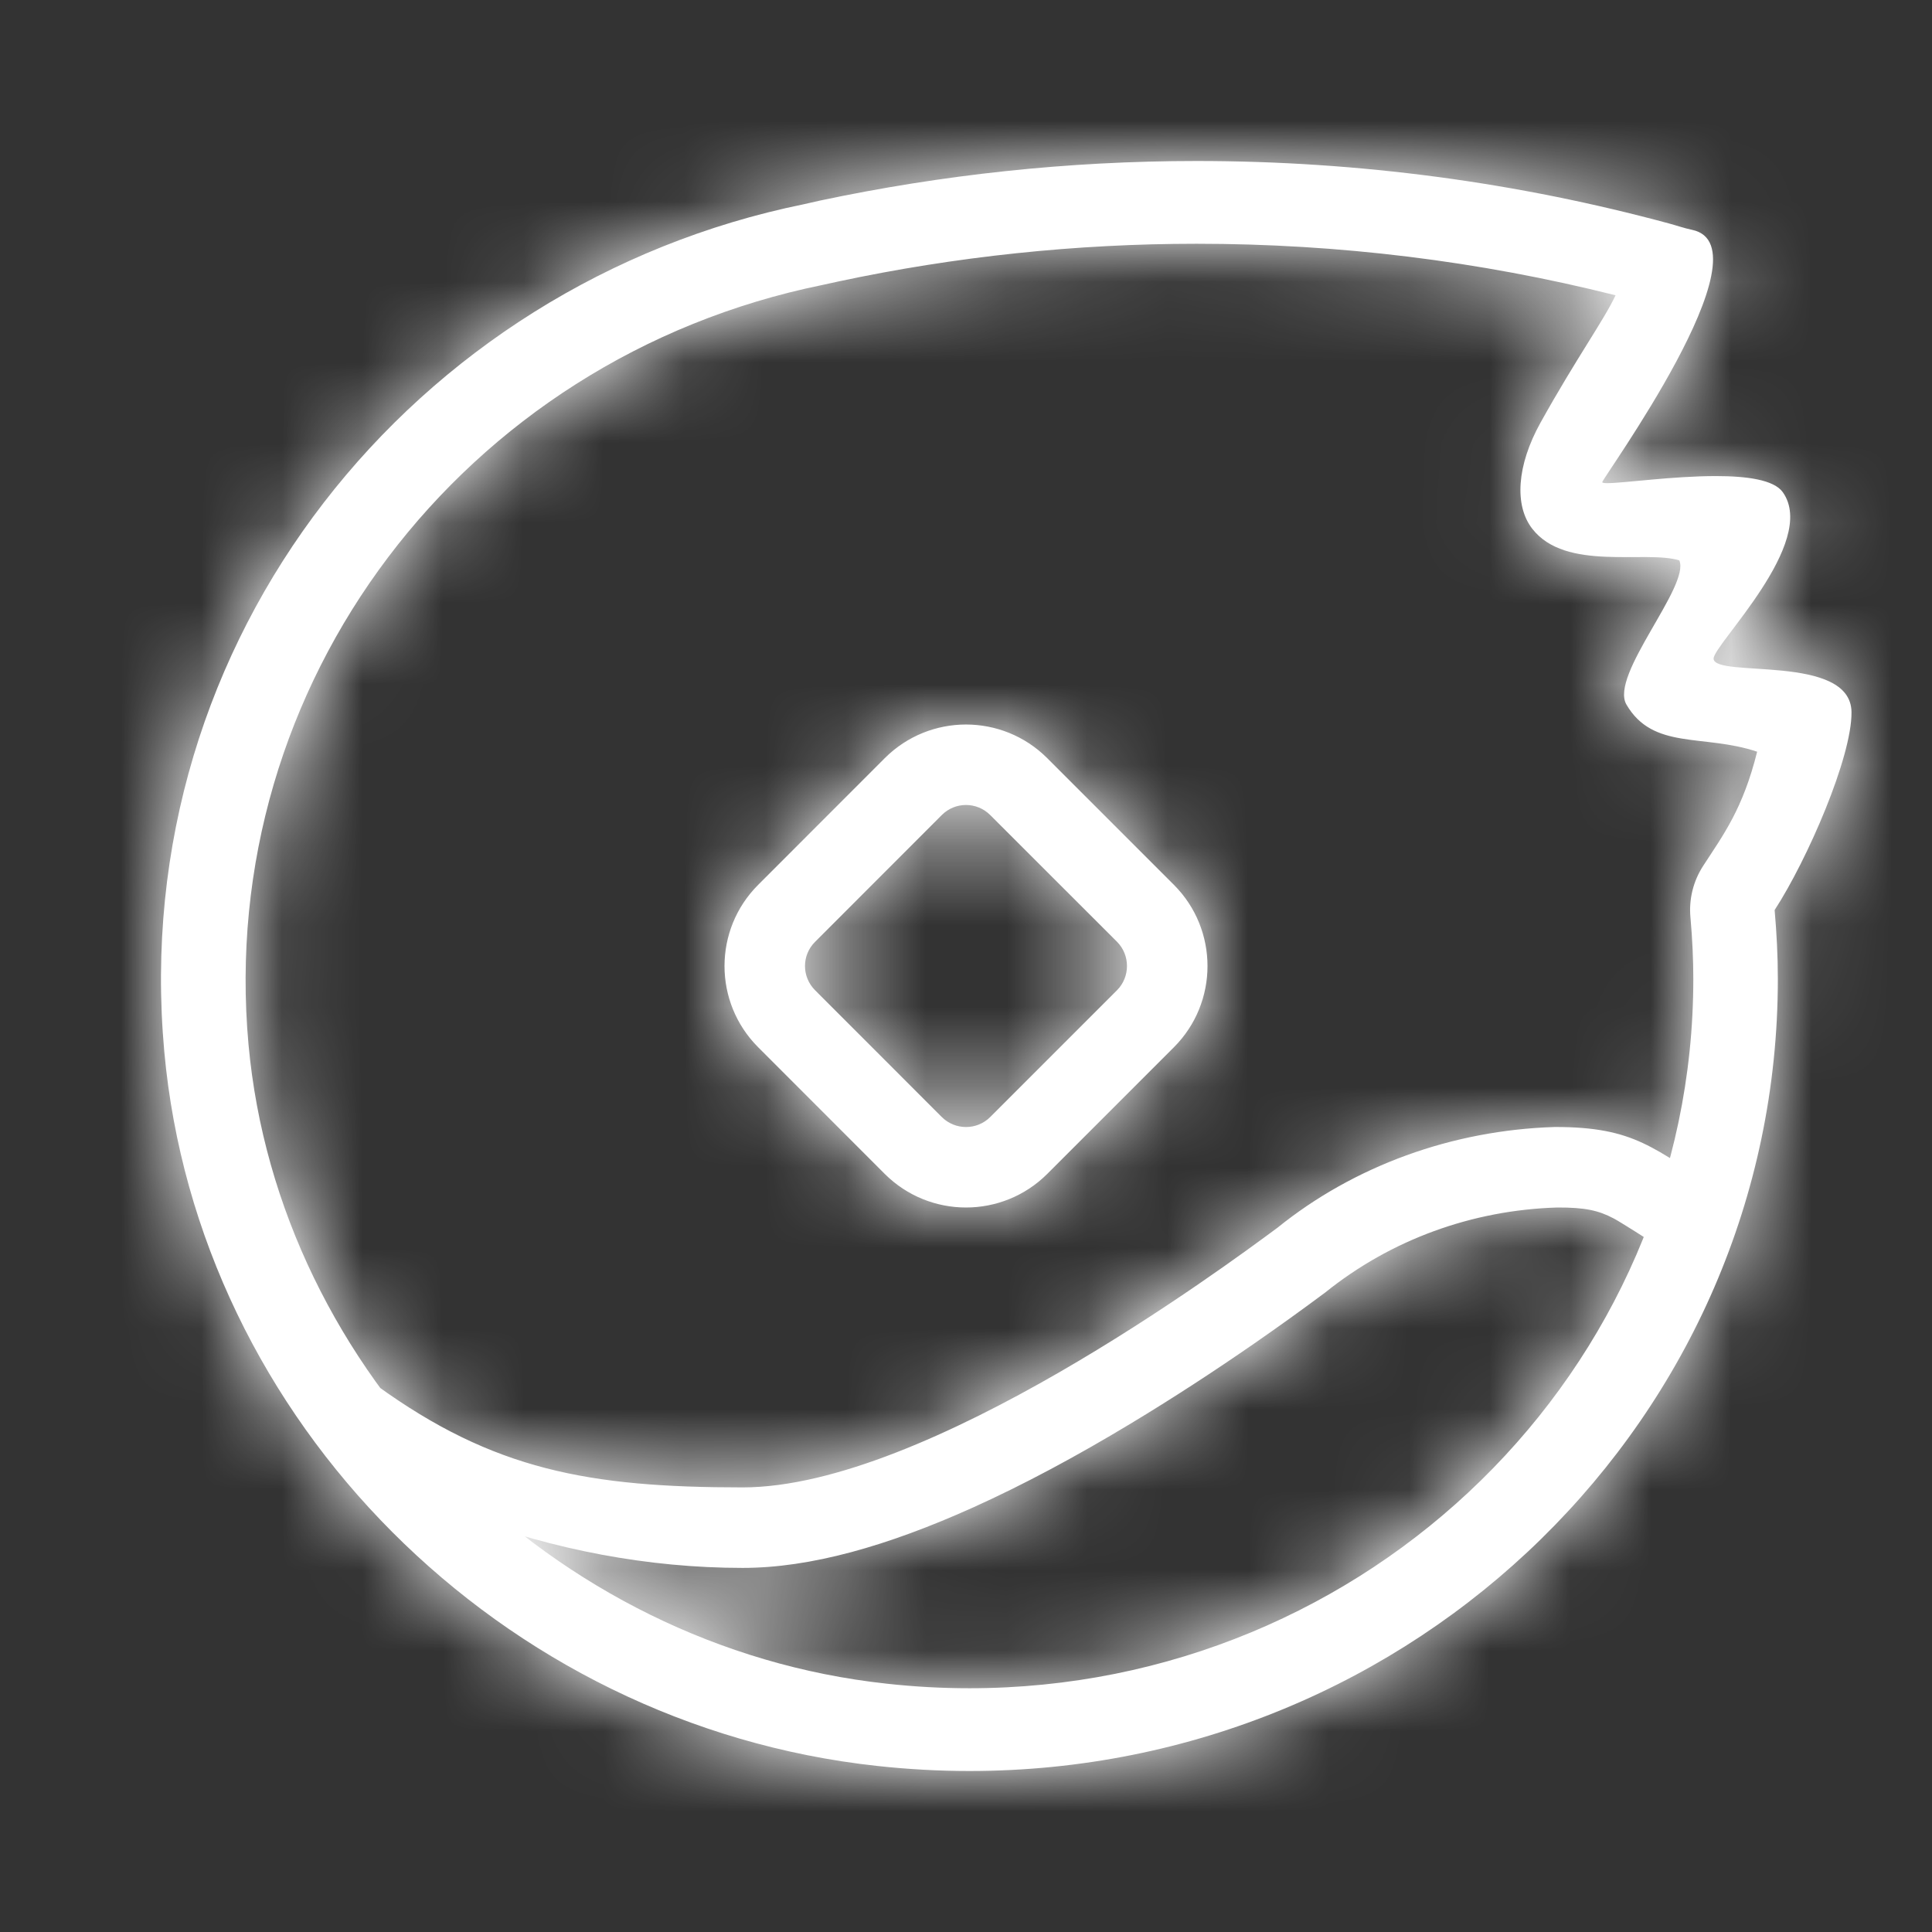 <?xml version="1.0" encoding="UTF-8"?>
<svg width="24px" height="24px" viewBox="0 0 24 24" version="1.1" xmlns="http://www.w3.org/2000/svg" xmlns:xlink="http://www.w3.org/1999/xlink">
    <rect x="0" y="0" width="24" height="24" fill="#333333" stroke="none"/>
    <!-- Generator: Sketch 49.3 (51167) - http://www.bohemiancoding.com/sketch -->
    <title>aa_ap</title>
    <desc>Created with Sketch.</desc>
    <defs>
        <path d="M12.865,0 C14.895,0 16.862,0.27 18.729,0.775 C18.827,0.801 18.922,0.835 19.019,0.855 C20.003,1.06 17.886,3.967 17.903,3.991 C17.908,3.999 17.93,4.002 17.967,4.002 C18.164,4.002 18.78,3.914 19.314,3.914 C19.697,3.914 20.037,3.959 20.147,4.115 C20.59,4.741 19.282,6.011 19.287,6.182 C19.294,6.428 20.992,6.114 21,6.846 C21.006,7.403 20.452,8.679 20.045,9.305 C20.07,9.588 20.085,9.874 20.085,10.162 C20.085,15.595 15.589,20 10.043,20 C9.665,20 9.282,19.979 8.896,19.937 C4.223,19.43 0.459,15.653 0.041,11.065 C-0.427,5.929 3.14,1.525 7.986,0.537 C7.986,0.537 8.184,0.492 8.185,0.492 C9.695,0.172 11.261,0 12.865,0 Z M18.069,1.668 C16.373,1.242 14.626,1.028 12.865,1.028 C11.373,1.028 9.873,1.185 8.408,1.498 L8.216,1.54 C3.738,2.453 0.681,6.508 1.087,10.974 C1.458,15.051 4.865,18.466 9.012,18.915 C9.354,18.953 9.702,18.972 10.043,18.972 C15.001,18.972 19.035,15.02 19.035,10.162 C19.035,9.923 19.024,9.671 18.999,9.393 C18.979,9.168 19.035,8.943 19.16,8.752 C19.409,8.369 19.65,8.05 19.828,7.338 C19.16,7.114 18.535,7.321 18.204,6.752 C17.992,6.387 18.999,5.279 18.861,4.961 C18.436,4.831 17.449,5.102 17.035,4.569 C16.81,4.281 16.84,3.785 17.137,3.25 C17.589,2.438 17.925,1.977 18.069,1.668 Z M10.301,8.125 C10.134,7.958 9.865,7.958 9.699,8.125 L8.125,9.7 C7.958,9.866 7.958,10.135 8.126,10.302 L9.698,11.875 C9.865,12.042 10.135,12.042 10.301,11.876 L11.876,10.301 C12.041,10.135 12.041,9.865 11.876,9.699 L10.301,8.125 Z M11.009,7.418 L12.583,8.992 C13.139,9.549 13.139,10.452 12.583,11.009 L11.009,12.583 C10.451,13.139 9.549,13.139 8.991,12.583 L7.418,11.009 C6.861,10.452 6.861,9.549 7.418,8.992 L8.991,7.418 C9.549,6.861 10.451,6.861 11.009,7.418 Z M2.68,15.211 C4.13,16.261 5.316,16.477 7.226,16.477 C9.513,16.477 13.2,13.746 13.867,13.253 C14.821,12.482 16.041,12.039 17.315,12 C18.32,11.999 18.54,12.272 19.371,12.786 L18.666,13.523 C18.457,13.389 18.129,13.18 18.048,13.137 C17.857,13.036 17.692,12.999 17.346,13 C16.287,13.032 15.278,13.399 14.461,14.057 C14.143,14.293 13.911,14.46 13.577,14.692 C13.08,15.036 12.569,15.369 12.048,15.683 C11.374,16.09 10.718,16.442 10.091,16.725 C9.021,17.207 8.067,17.477 7.226,17.477 C6.051,17.477 4.879,17.251 3.787,16.843 C3.08,16.249 3.158,15.997 2.68,15.211 Z" id="path-1"></path>
    </defs>
    <g id="Page-1" stroke="none" stroke-width="1" fill="none" fill-rule="evenodd">
        <g id="图标编码" transform="translate(-75, -655)">
            <g id="Repeat-Group" transform="translate(-1, 537)"></g>
            <g id="Repeat-Group-Copy" transform="translate(1750, 2288) rotate(90) translate(-1750, -2288) translate(-1, 537)"></g>
            <g id="icon/24*24/logo" transform="translate(75, 655)">
                <g id="白色" transform="translate(2, 2)">
                    <mask id="mask-2" fill="white">
                        <use xlink:href="#path-1"></use>
                    </mask>
                    <use id="Mask" fill="#FFFFFF" fill-rule="nonzero" xlink:href="#path-1"></use>
                    <g id="外围组件/颜色/白色" mask="url(#mask-2)" fill="#FFFFFF">
                        <g transform="translate(-169, -299)" id="Rectangle-15">
                            <rect x="0" y="0" width="375" height="667"></rect>
                        </g>
                    </g>
                </g>
            </g>
        </g>
    </g>
</svg>